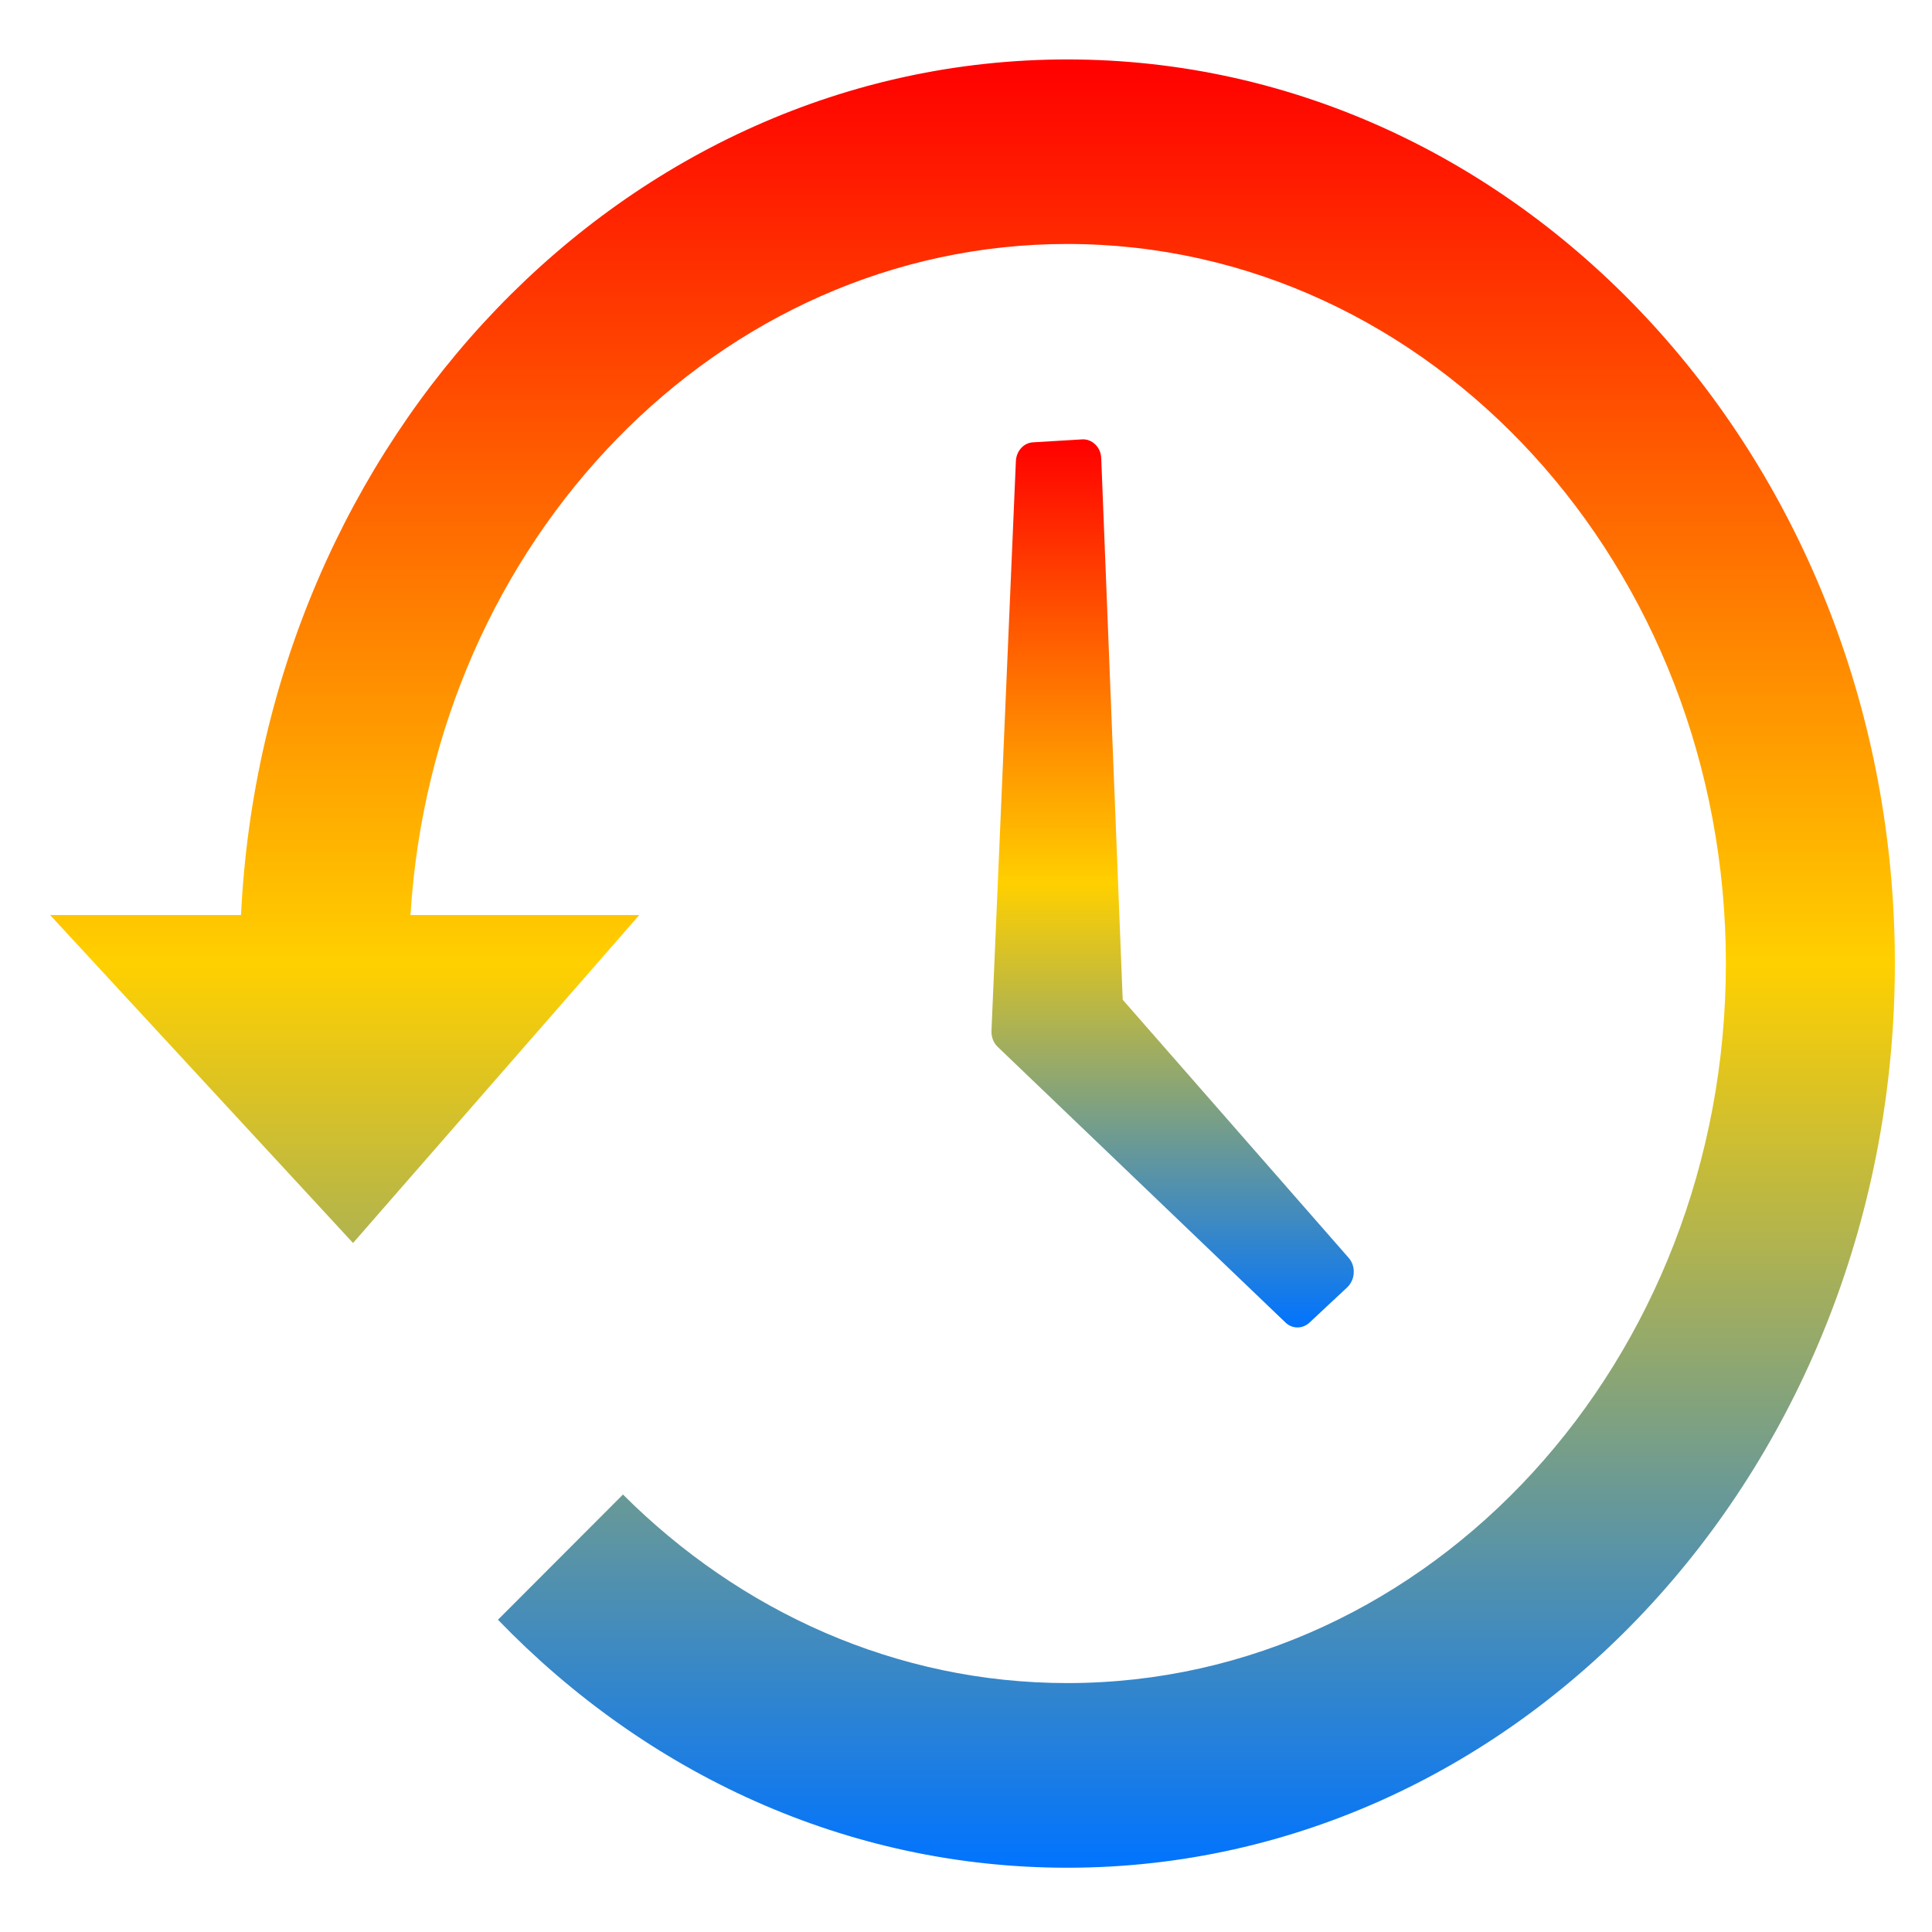 <svg xmlns="http://www.w3.org/2000/svg" xmlns:xlink="http://www.w3.org/1999/xlink" width="64" height="64" viewBox="0 0 64 64" version="1.1"><defs><linearGradient id="linear0" x1="0%" x2="0%" y1="0%" y2="100%"><stop offset="0%" style="stop-color:#ff0000; stop-opacity:1"/><stop offset="50%" style="stop-color:#ffd000; stop-opacity:1"/><stop offset="100%" style="stop-color:#0073ff; stop-opacity:1"/></linearGradient></defs><g id="surface1"><path style=" stroke:none;fill-rule:nonzero;fill:url(#linear0);" d="M 35.355 1.969 C 20.715 1.969 8.75 14.516 7.984 30.312 L 1.66 30.312 L 11.695 41.176 L 21.176 30.312 L 13.598 30.312 C 14.355 17.902 23.809 8.082 35.355 8.082 C 47.402 8.082 57.172 18.758 57.172 31.918 C 57.172 45.082 47.402 55.754 35.355 55.754 C 29.688 55.754 24.516 53.383 20.637 49.508 L 16.496 53.656 C 21.41 58.75 28.051 61.871 35.355 61.871 C 50.496 61.871 62.77 48.461 62.77 31.918 C 62.77 15.379 50.496 1.969 35.355 1.969 "/><path style=" stroke:none;fill-rule:nonzero;fill:url(#linear0);" d="M 35.848 14.555 L 34.23 14.652 C 33.914 14.664 33.664 14.938 33.652 15.285 L 32.844 34.145 C 32.836 34.344 32.906 34.543 33.051 34.68 L 42.582 43.809 C 42.805 44.027 43.145 44.027 43.375 43.816 L 44.633 42.641 C 44.758 42.516 44.84 42.348 44.844 42.16 C 44.855 41.98 44.793 41.801 44.68 41.672 L 37.191 33.117 L 36.48 15.191 C 36.477 15.012 36.406 14.844 36.289 14.73 C 36.164 14.605 36.004 14.543 35.84 14.555 "/></g></svg>
